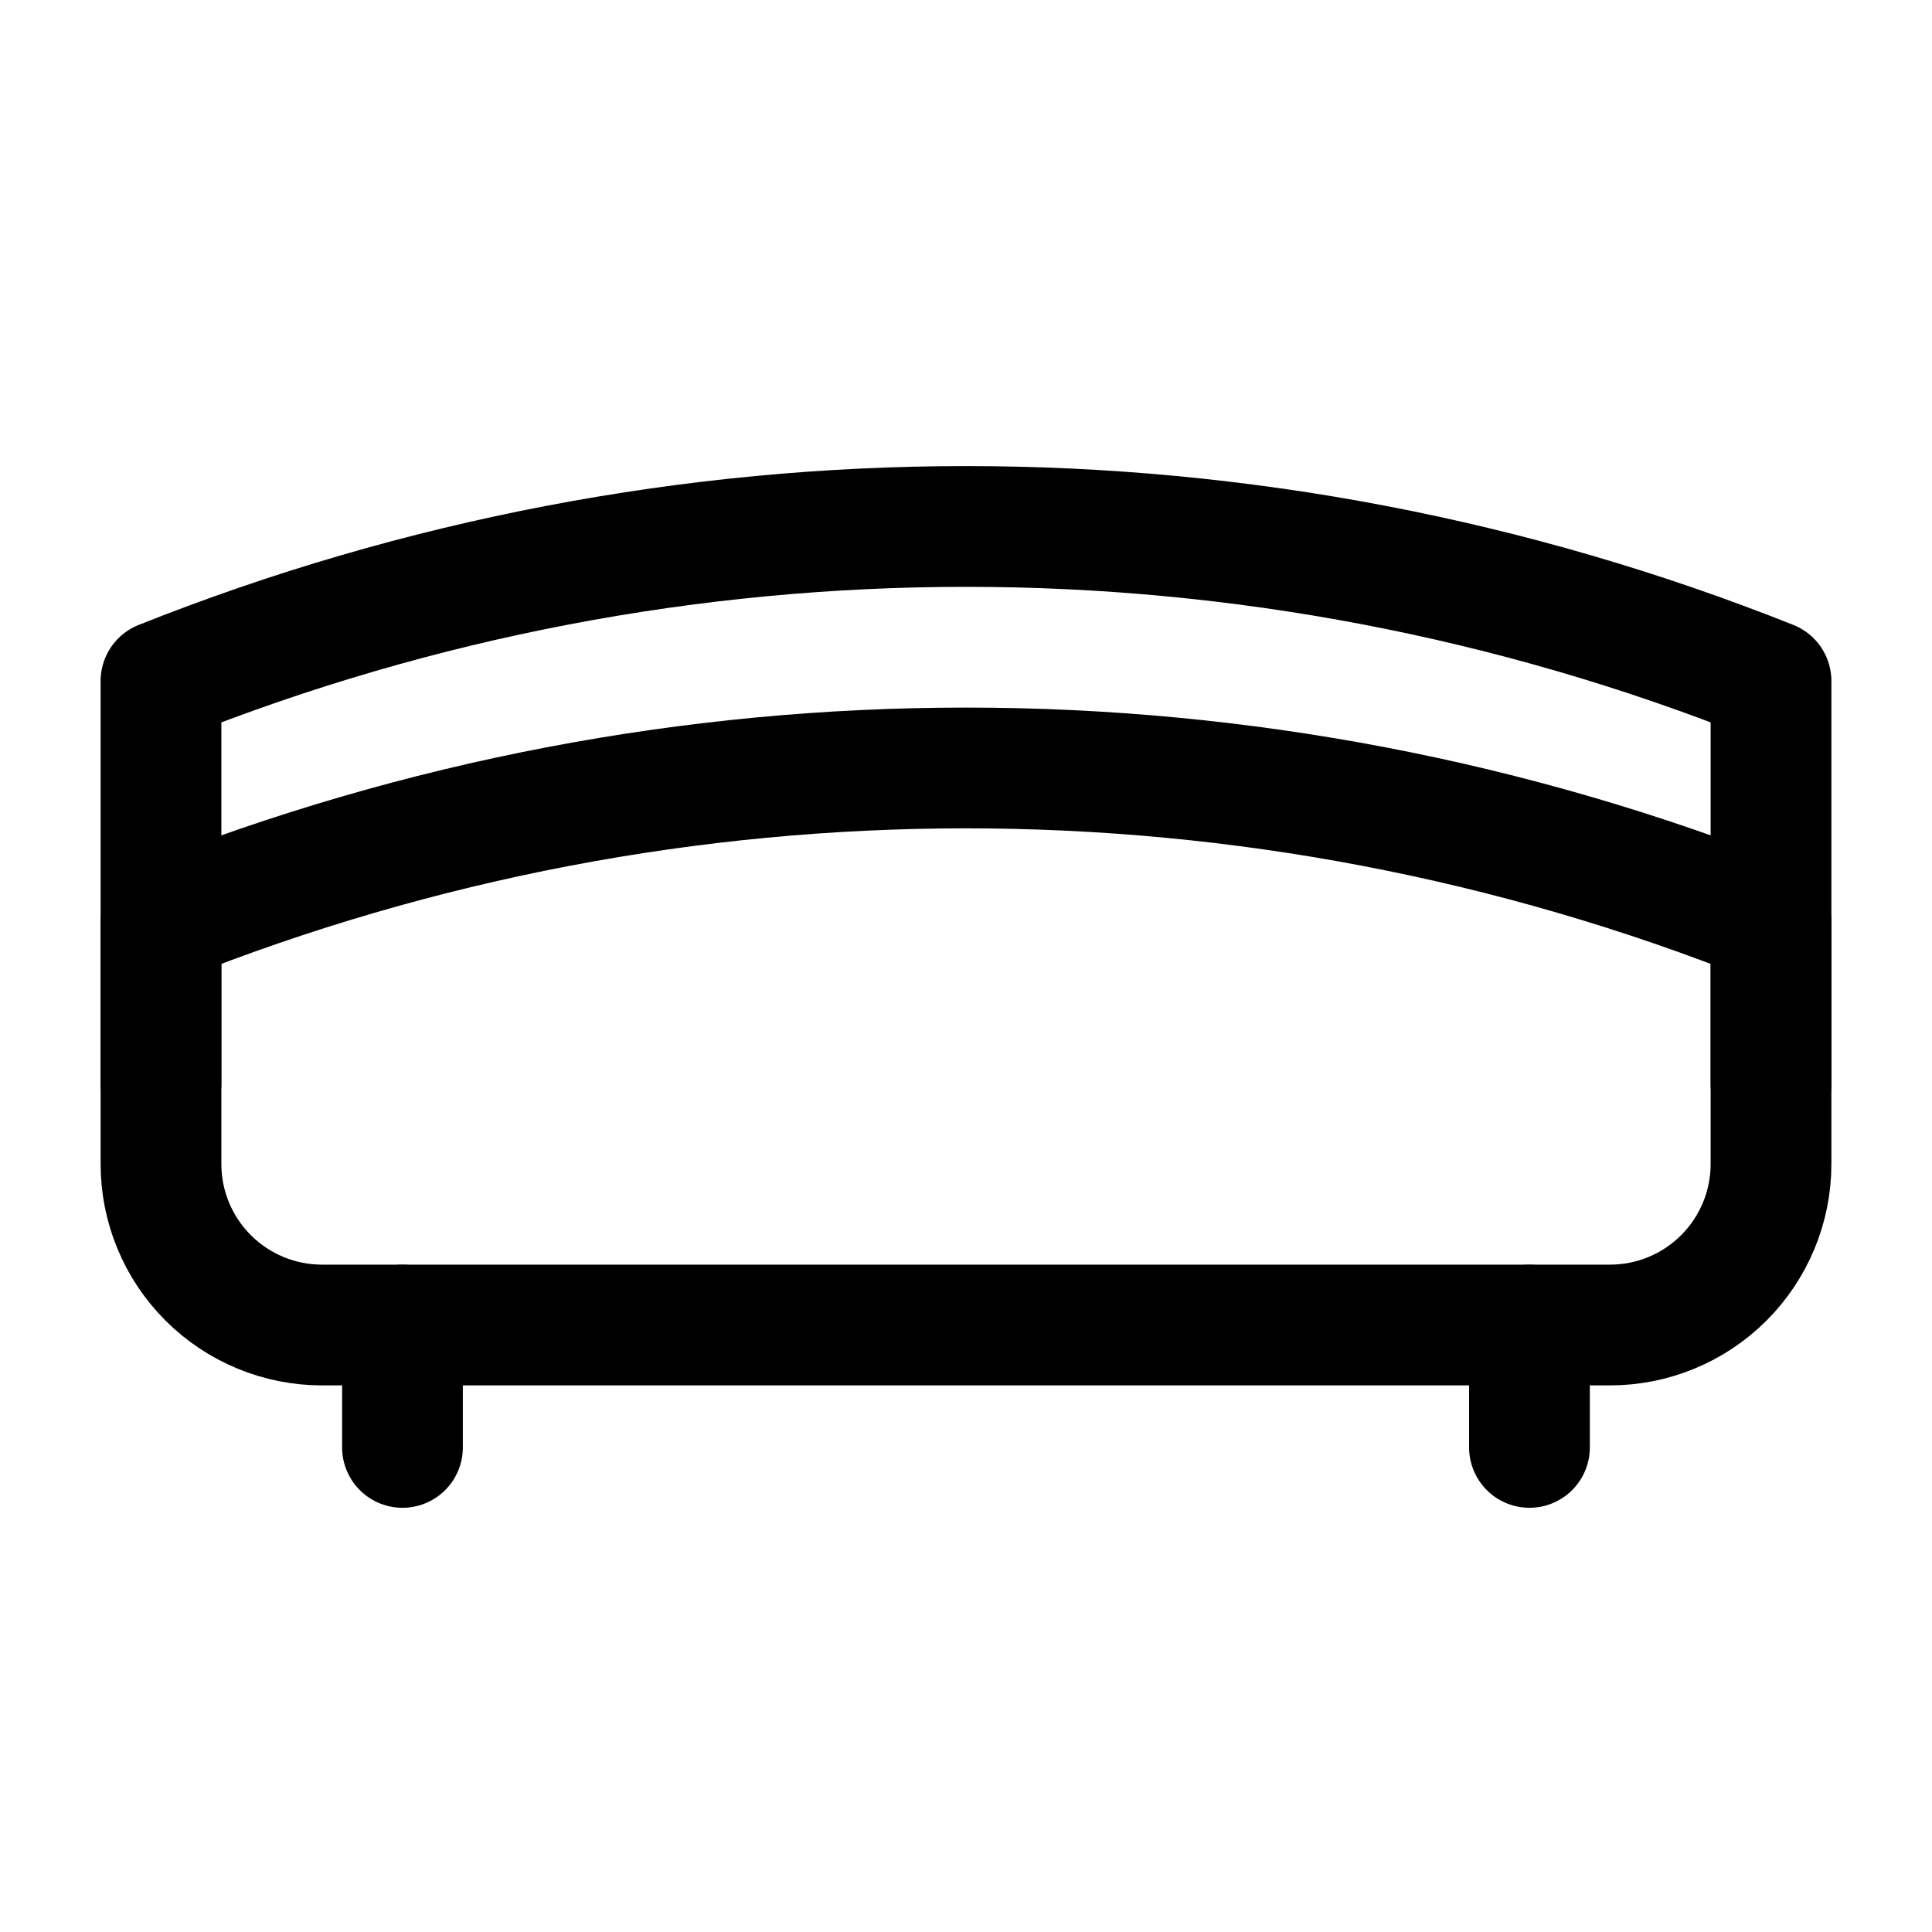 <svg width="40" height="40" viewBox="0 0 40 40" fill="none" xmlns="http://www.w3.org/2000/svg">
<path fill-rule="evenodd" clip-rule="evenodd" d="M33.333 27.433H6.667C5.783 27.433 4.935 27.082 4.31 26.457C3.684 25.832 3.333 24.984 3.333 24.1V19.1C14.035 14.833 25.965 14.833 36.667 19.1V19.1V24.1C36.667 24.984 36.315 25.832 35.69 26.457C35.065 27.082 34.217 27.433 33.333 27.433Z" stroke="currentColor" stroke-width="2.5" stroke-linecap="round" stroke-linejoin="round"/>
<path d="M3.333 22.433V14.1C14.035 9.833 25.965 9.833 36.667 14.1V14.1V22.433" stroke="currentColor" stroke-width="2.5" stroke-linecap="round" stroke-linejoin="round"/>
<path d="M8.333 27.434V29.967" stroke="currentColor" stroke-width="2.5" stroke-linecap="round" stroke-linejoin="round"/>
<path d="M31.666 27.434V29.967" stroke="currentColor" stroke-width="2.5" stroke-linecap="round" stroke-linejoin="round"/>
</svg>
